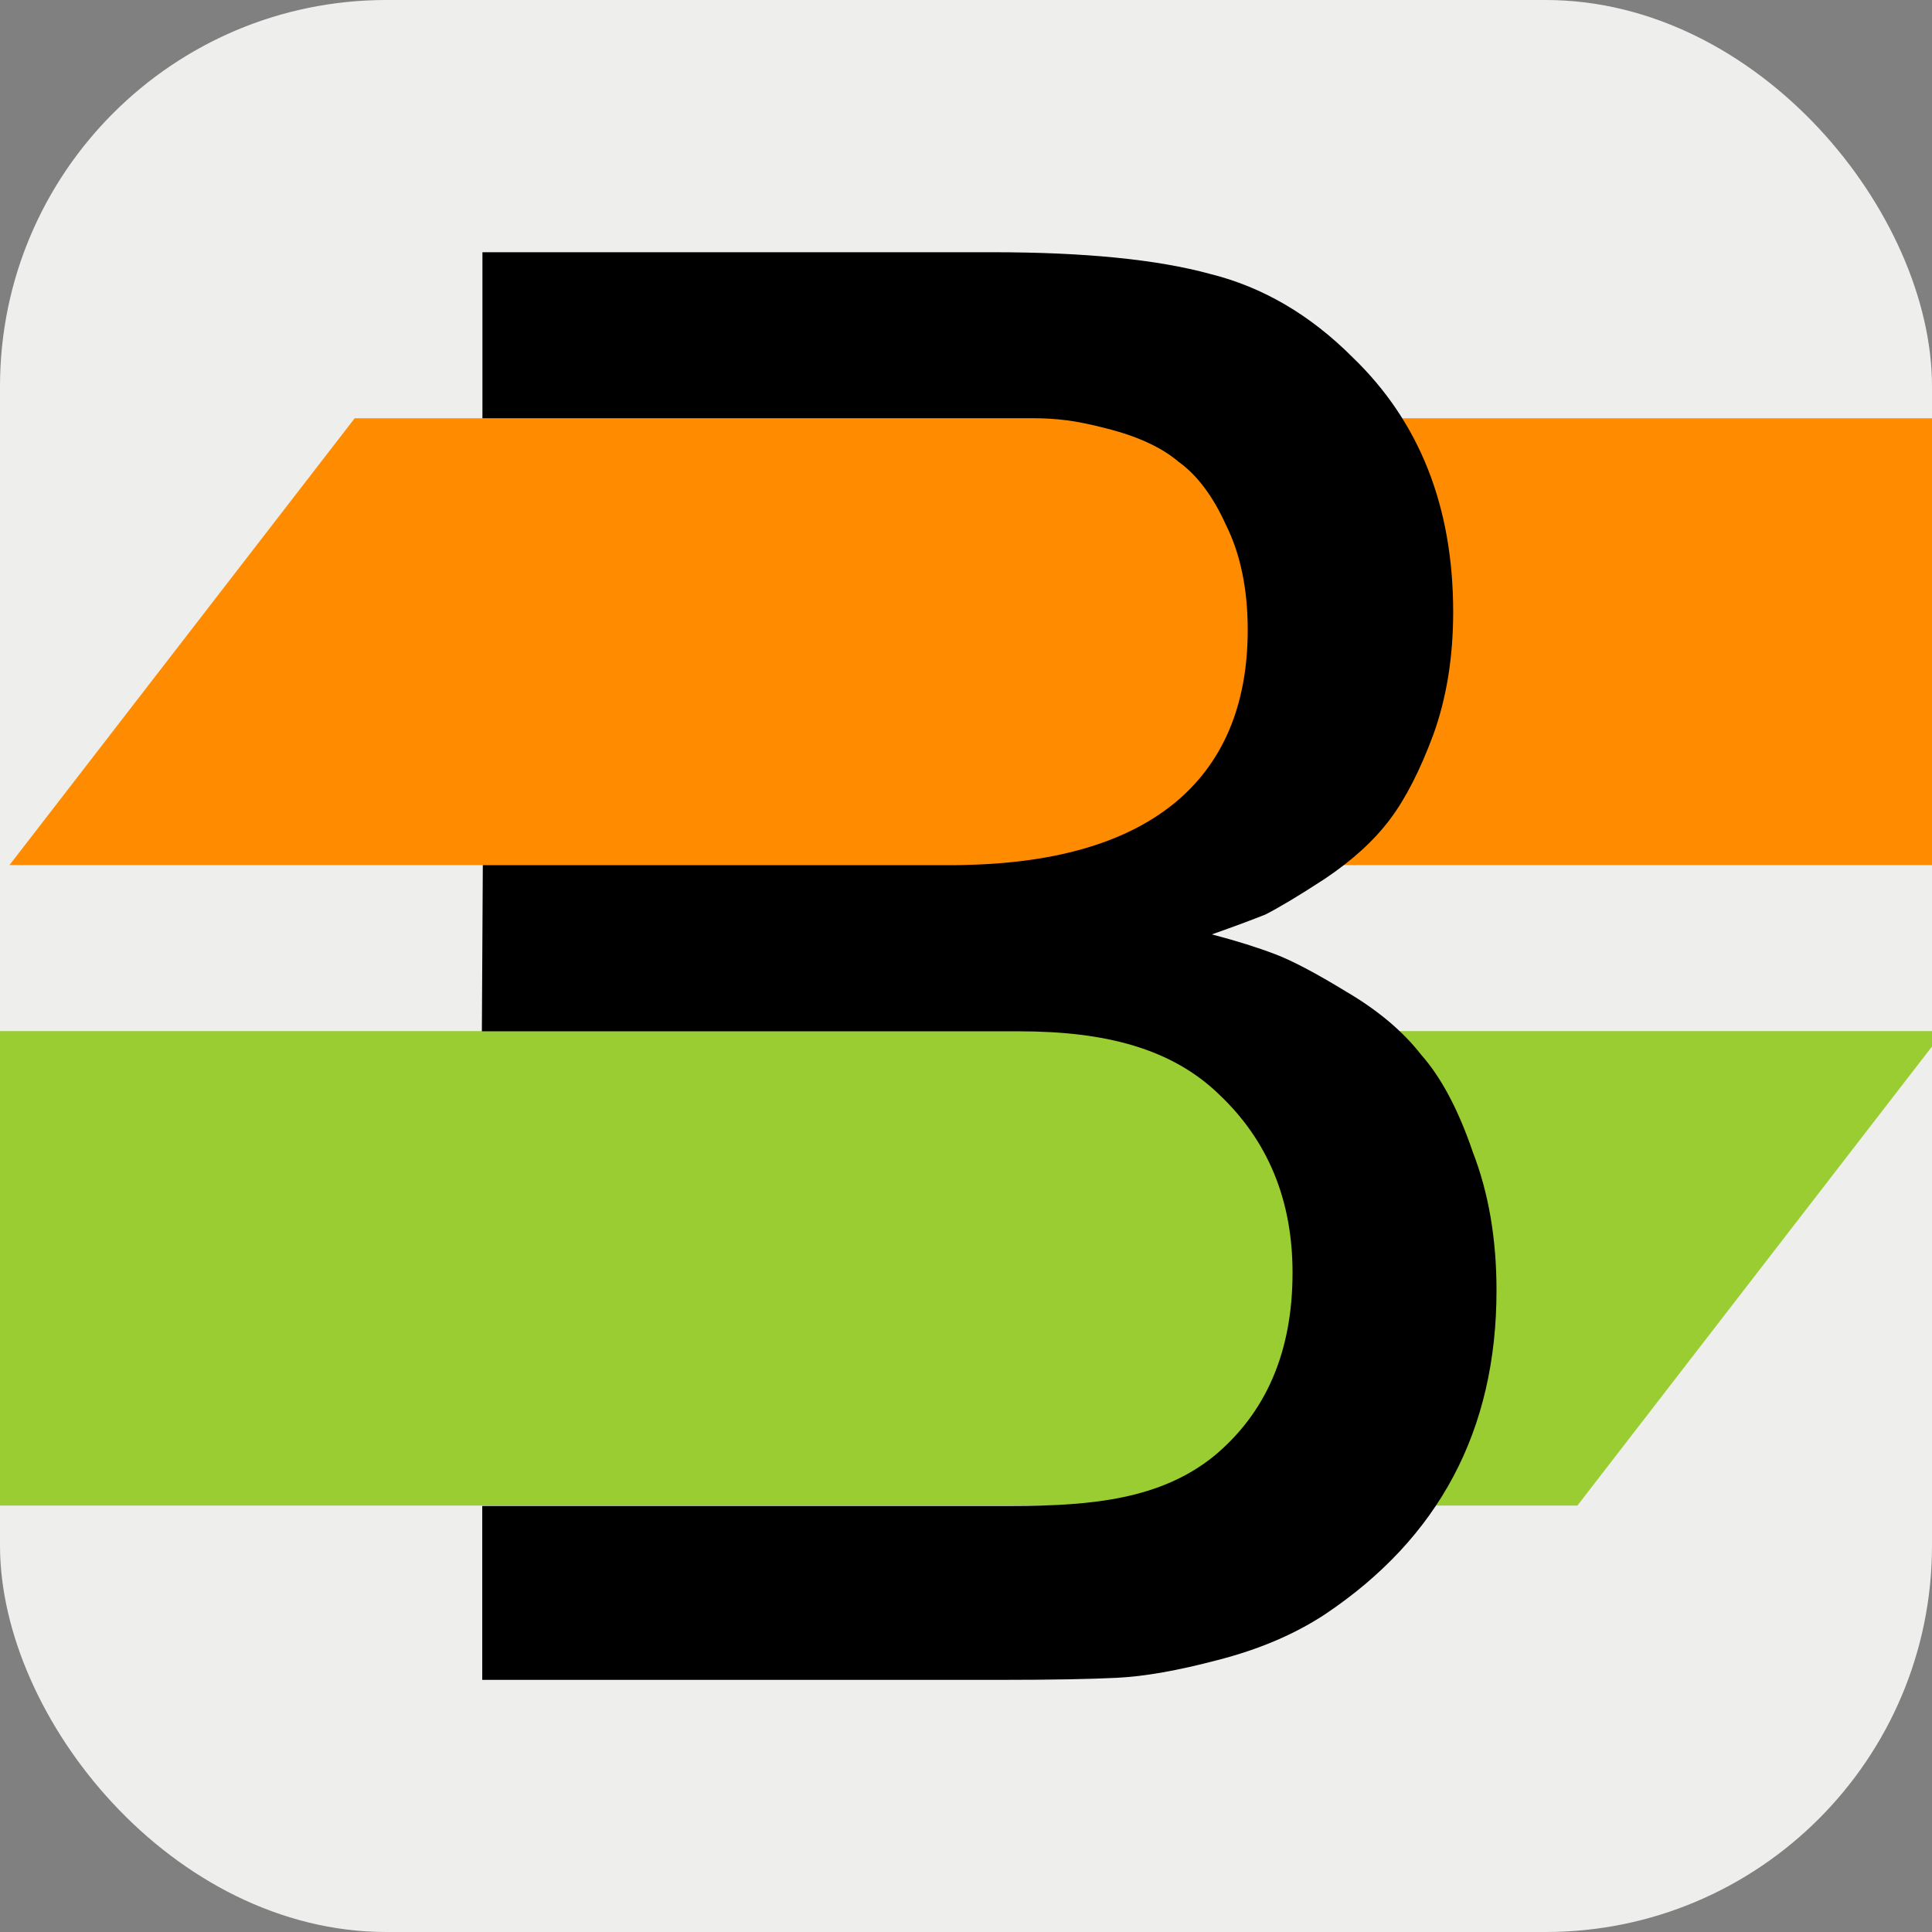 <?xml version="1.0" encoding="UTF-8" standalone="no"?>
<svg
   xmlns:dc="http://purl.org/dc/elements/1.1/"
   xmlns:cc="http://creativecommons.org/ns#"
   xmlns:rdf="http://www.w3.org/1999/02/22-rdf-syntax-ns#"
   xmlns:svg="http://www.w3.org/2000/svg"
   xmlns="http://www.w3.org/2000/svg"
   xmlns:sodipodi="http://sodipodi.sourceforge.net/DTD/sodipodi-0.dtd"
   xmlns:inkscape="http://www.inkscape.org/namespaces/inkscape"
   version="1.1"
   width="1000"
   height="1000"
   id="svg17"
   sodipodi:docname="favicon.svg"
   inkscape:version="0.92.5 (2060ec1f9f, 2020-04-08)">
  <rect width="100%" height="100%" fill="#808080" stroke="none"/>
  <defs
     id="defs21">
    <defs
       id="defs918" />
    <sodipodi:namedview
       inkscape:window-maximized="0"
       inkscape:window-y="27"
       inkscape:window-x="1920"
       inkscape:window-height="2096"
       inkscape:window-width="1920"
       fit-margin-bottom="2"
       fit-margin-right="2"
       fit-margin-left="2"
       fit-margin-top="2"
       units="px"
       showgrid="false"
       inkscape:current-layer="g995"
       inkscape:document-units="mm"
       inkscape:cy="39.631298"
       inkscape:cx="428.24698"
       inkscape:zoom="1.979899"
       inkscape:pageshadow="2"
       inkscape:pageopacity="0.0"
       borderopacity="1.0"
       bordercolor="#666666"
       pagecolor="#ffffff"
       id="base" />
  </defs>
  <sodipodi:namedview
     pagecolor="#ffffff"
     bordercolor="#666666"
     borderopacity="1"
     objecttolerance="10"
     gridtolerance="10"
     guidetolerance="10"
     inkscape:pageopacity="0"
     inkscape:pageshadow="2"
     inkscape:window-width="1920"
     inkscape:window-height="2096"
     id="namedview19"
     showgrid="false"
     inkscape:zoom="0.236"
     inkscape:cx="-143.06113"
     inkscape:cy="389.84602"
     inkscape:window-x="0"
     inkscape:window-y="27"
     inkscape:window-maximized="0"
     inkscape:current-layer="svg17" />
  <rect
     width="1000"
     height="1000"
     rx="200"
     ry="200"
     fill="#eeeeec"
     id="rect2" />
  <g
     id="g995"
     transform="matrix(96.682,0,0,96.682,-4292.508,-10089.025)"
     style="stroke-width:0.262">
    <path
       sodipodi:nodetypes="ccccc"
       inkscape:connector-curvature="0"
       id="rect482"
       d="m 43.763,109.873 h 11.042 l -1.962,2.54 H 41.801 Z"
       style="opacity:1;vector-effect:none;fill:#9acd32;fill-opacity:1;stroke:none;stroke-width:0.069;stroke-linecap:butt;stroke-linejoin:miter;stroke-miterlimit:4;stroke-dasharray:none;stroke-dashoffset:0;stroke-opacity:1;marker:none" />
    <path
       sodipodi:nodetypes="ccccc"
       inkscape:connector-curvature="0"
       id="rect480"
       d="m 46.297,106.592 h 11.042 l -1.848,2.392 H 44.449 Z"
       style="opacity:1;vector-effect:none;fill:#ff8c00;fill-opacity:1;stroke:none;stroke-width:0.069;stroke-linecap:butt;stroke-linejoin:miter;stroke-miterlimit:4;stroke-dasharray:none;stroke-dashoffset:0;stroke-opacity:1;marker:none" />
    <path
       sodipodi:nodetypes="csscccscccsccscccccccccsccccccscscscc"
       inkscape:connector-curvature="0"
       id="path415"
       style="font-style:normal;font-variant:normal;font-weight:normal;font-stretch:normal;font-size:10.583px;line-height:1.25;font-family:'Univers LT Std';-inkscape-font-specification:'Univers LT Std, Normal';font-variant-ligatures:normal;font-variant-caps:normal;font-variant-numeric:normal;font-feature-settings:normal;text-align:start;letter-spacing:0px;word-spacing:0px;writing-mode:lr-tb;text-anchor:start;fill:#000000;fill-opacity:1;stroke:none;stroke-width:0.069"
       d="m 46.983,108.984 h 2.508 c 1.058,0 1.587,-0.455 1.587,-1.259 0,-0.219 -0.039,-0.406 -0.116,-0.561 -0.07,-0.155 -0.155,-0.268 -0.254,-0.339 -0.092,-0.078 -0.222,-0.138 -0.392,-0.18 -0.162,-0.042 -0.26,-0.053 -0.392,-0.053 h -0.392 -2.551 v -0.889 h 2.731 c 0.494,0 0.882,0.039 1.164,0.116 0.282,0.07 0.536,0.219 0.762,0.445 0.36,0.346 0.54,0.801 0.54,1.365 0,0.24 -0.035,0.459 -0.106,0.656 -0.071,0.191 -0.148,0.342 -0.233,0.455 -0.085,0.113 -0.201,0.219 -0.349,0.318 -0.141,0.092 -0.247,0.155 -0.318,0.191 -0.071,0.028 -0.166,0.064 -0.286,0.106 0.134,0.035 0.247,0.071 0.339,0.106 0.092,0.035 0.219,0.102 0.381,0.201 0.169,0.099 0.303,0.212 0.402,0.339 0.106,0.12 0.198,0.293 0.275,0.519 0.085,0.219 0.127,0.466 0.127,0.741 0,0.748 -0.307,1.326 -0.921,1.736 -0.162,0.106 -0.353,0.187 -0.572,0.243 -0.212,0.056 -0.392,0.088 -0.54,0.095 -0.141,0.007 -0.346,0.011 -0.614,0.011 l -2.783,1e-5 v -0.931 h 2.836 c 0.437,0 0.797,-0.039 1.079,-0.265 0.282,-0.233 0.423,-0.561 0.423,-0.984 0,-0.388 -0.131,-0.706 -0.392,-0.953 -0.254,-0.247 -0.61,-0.339 -1.069,-0.339 h -2.879 z" />
  </g>
</svg>
